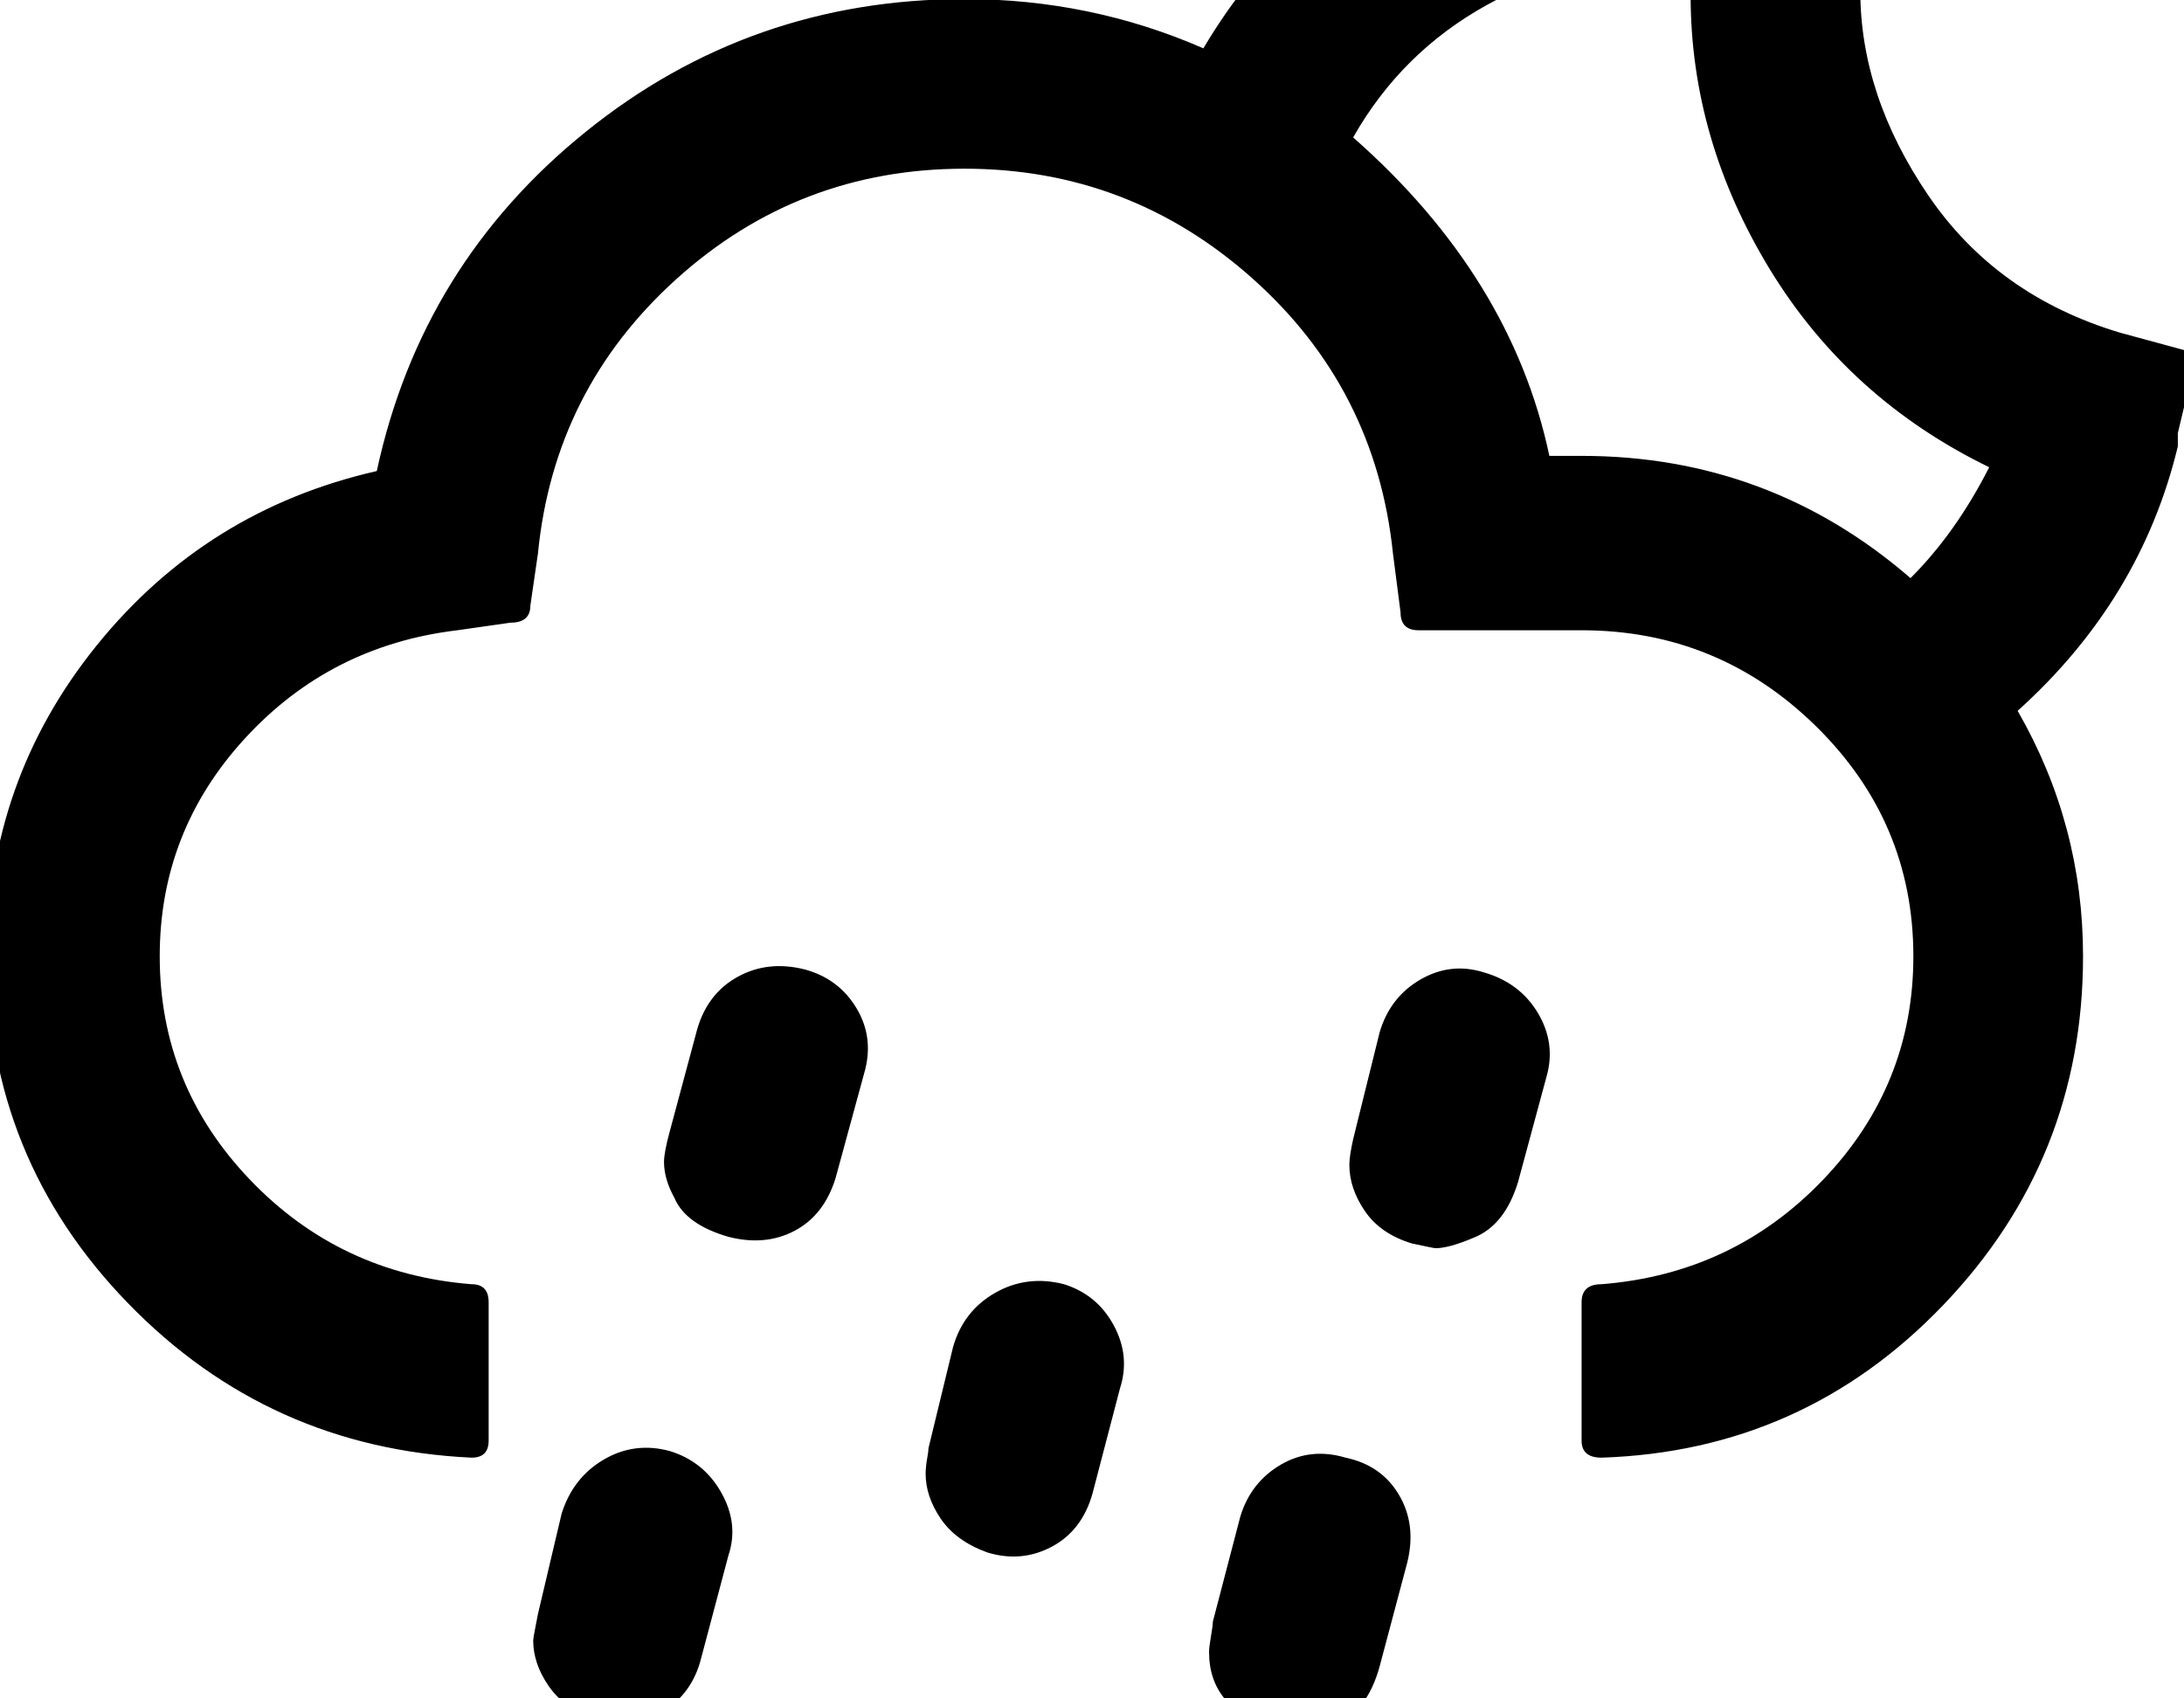 <svg width="2304" height="1792" xmlns="http://www.w3.org/2000/svg"><path d="M-13.5 1009q0 213 148.5 366t362.5 163q18 0 18-18v-146q0-19-18-19-139-11-234-110.5t-95-235.5q0-132 90-230t224-114l56-8q21 0 21-18l8-55q17-173 146-289.5t304-116.5q174 0 304 116t148 290l8 62q0 19 19 19h172q144 0 247 101t103 243q0 136-95 235.5t-234 110.5q-21 0-21 19v146q0 18 21 18 213-7 360.5-161t147.5-368q0-139-69-259 130-117 169-279v-14l20-84-81-22q-130-39-202-144.5t-72-216.5q0-42 9-83l21-85-91-27-14-4q-75-15-133-15-60 0-122 14T1504-166t-128 85.5T1269.5 51q-119-52-252-52-226 0-399.5 140T397.5 497q-180 41-295.5 184t-115.5 328zm576 722q0 24 16 47.5t48 35.5q35 12 68-5.5t44-54.5l30-113q11-33-7.5-66t-54.5-44q-37-10-69.5 9t-44.5 57l-25 106q-5 25-5 28zm138-505q0 18 11 38 12 28 57 41 39 10 70-6.5t43-55.5l30-110q11-37-7.5-68.5t-54.5-41.5q-39-10-71 7.5t-43 55.5l-29 108q-6 22-6 32zm134 838q0 27 16.5 52.5t48.5 35.5q17 5 24 5 14 0 40-11 32-13 46-59l32-112q11-34-7.5-67t-54.5-44q-39-10-71.5 8.5t-43.5 56.5l-27 108q-3 13-3 27zm142-509q0 24 16 47.5t49 35.5q36 11 68-6t43-56l29-111q11-34-6.5-66.5t-52.5-43.5q-39-10-72.5 9t-44.5 57l-26 107q0 3-1 8.5t-1.5 10-.5 8.5zm299 188q0 60 68 80 13 3 26 3 24 0 39-7 34-13 47-61l29-109q10-40-8.5-71.5t-56.5-39.5q-37-11-68.5 7.5t-42.5 54.5l-29 111q0 4-2 15.5t-2 16.5zm148-514q0 25 16.5 49t49.5 34q23 5 25 5 14 0 40-11 33-13 47-59l30-111q10-35-9-67t-57-43q-35-11-67 7.5t-43 55.5l-28 113q-4 18-4 27zm4-1084q51-90 141.5-140t193.5-50h22q-1 14-1 40 0 152 83.5 289t231.5 209q-35 69-83 117-149-129-347-129h-34q-40-189-207-336z" fill="undefined"/></svg>